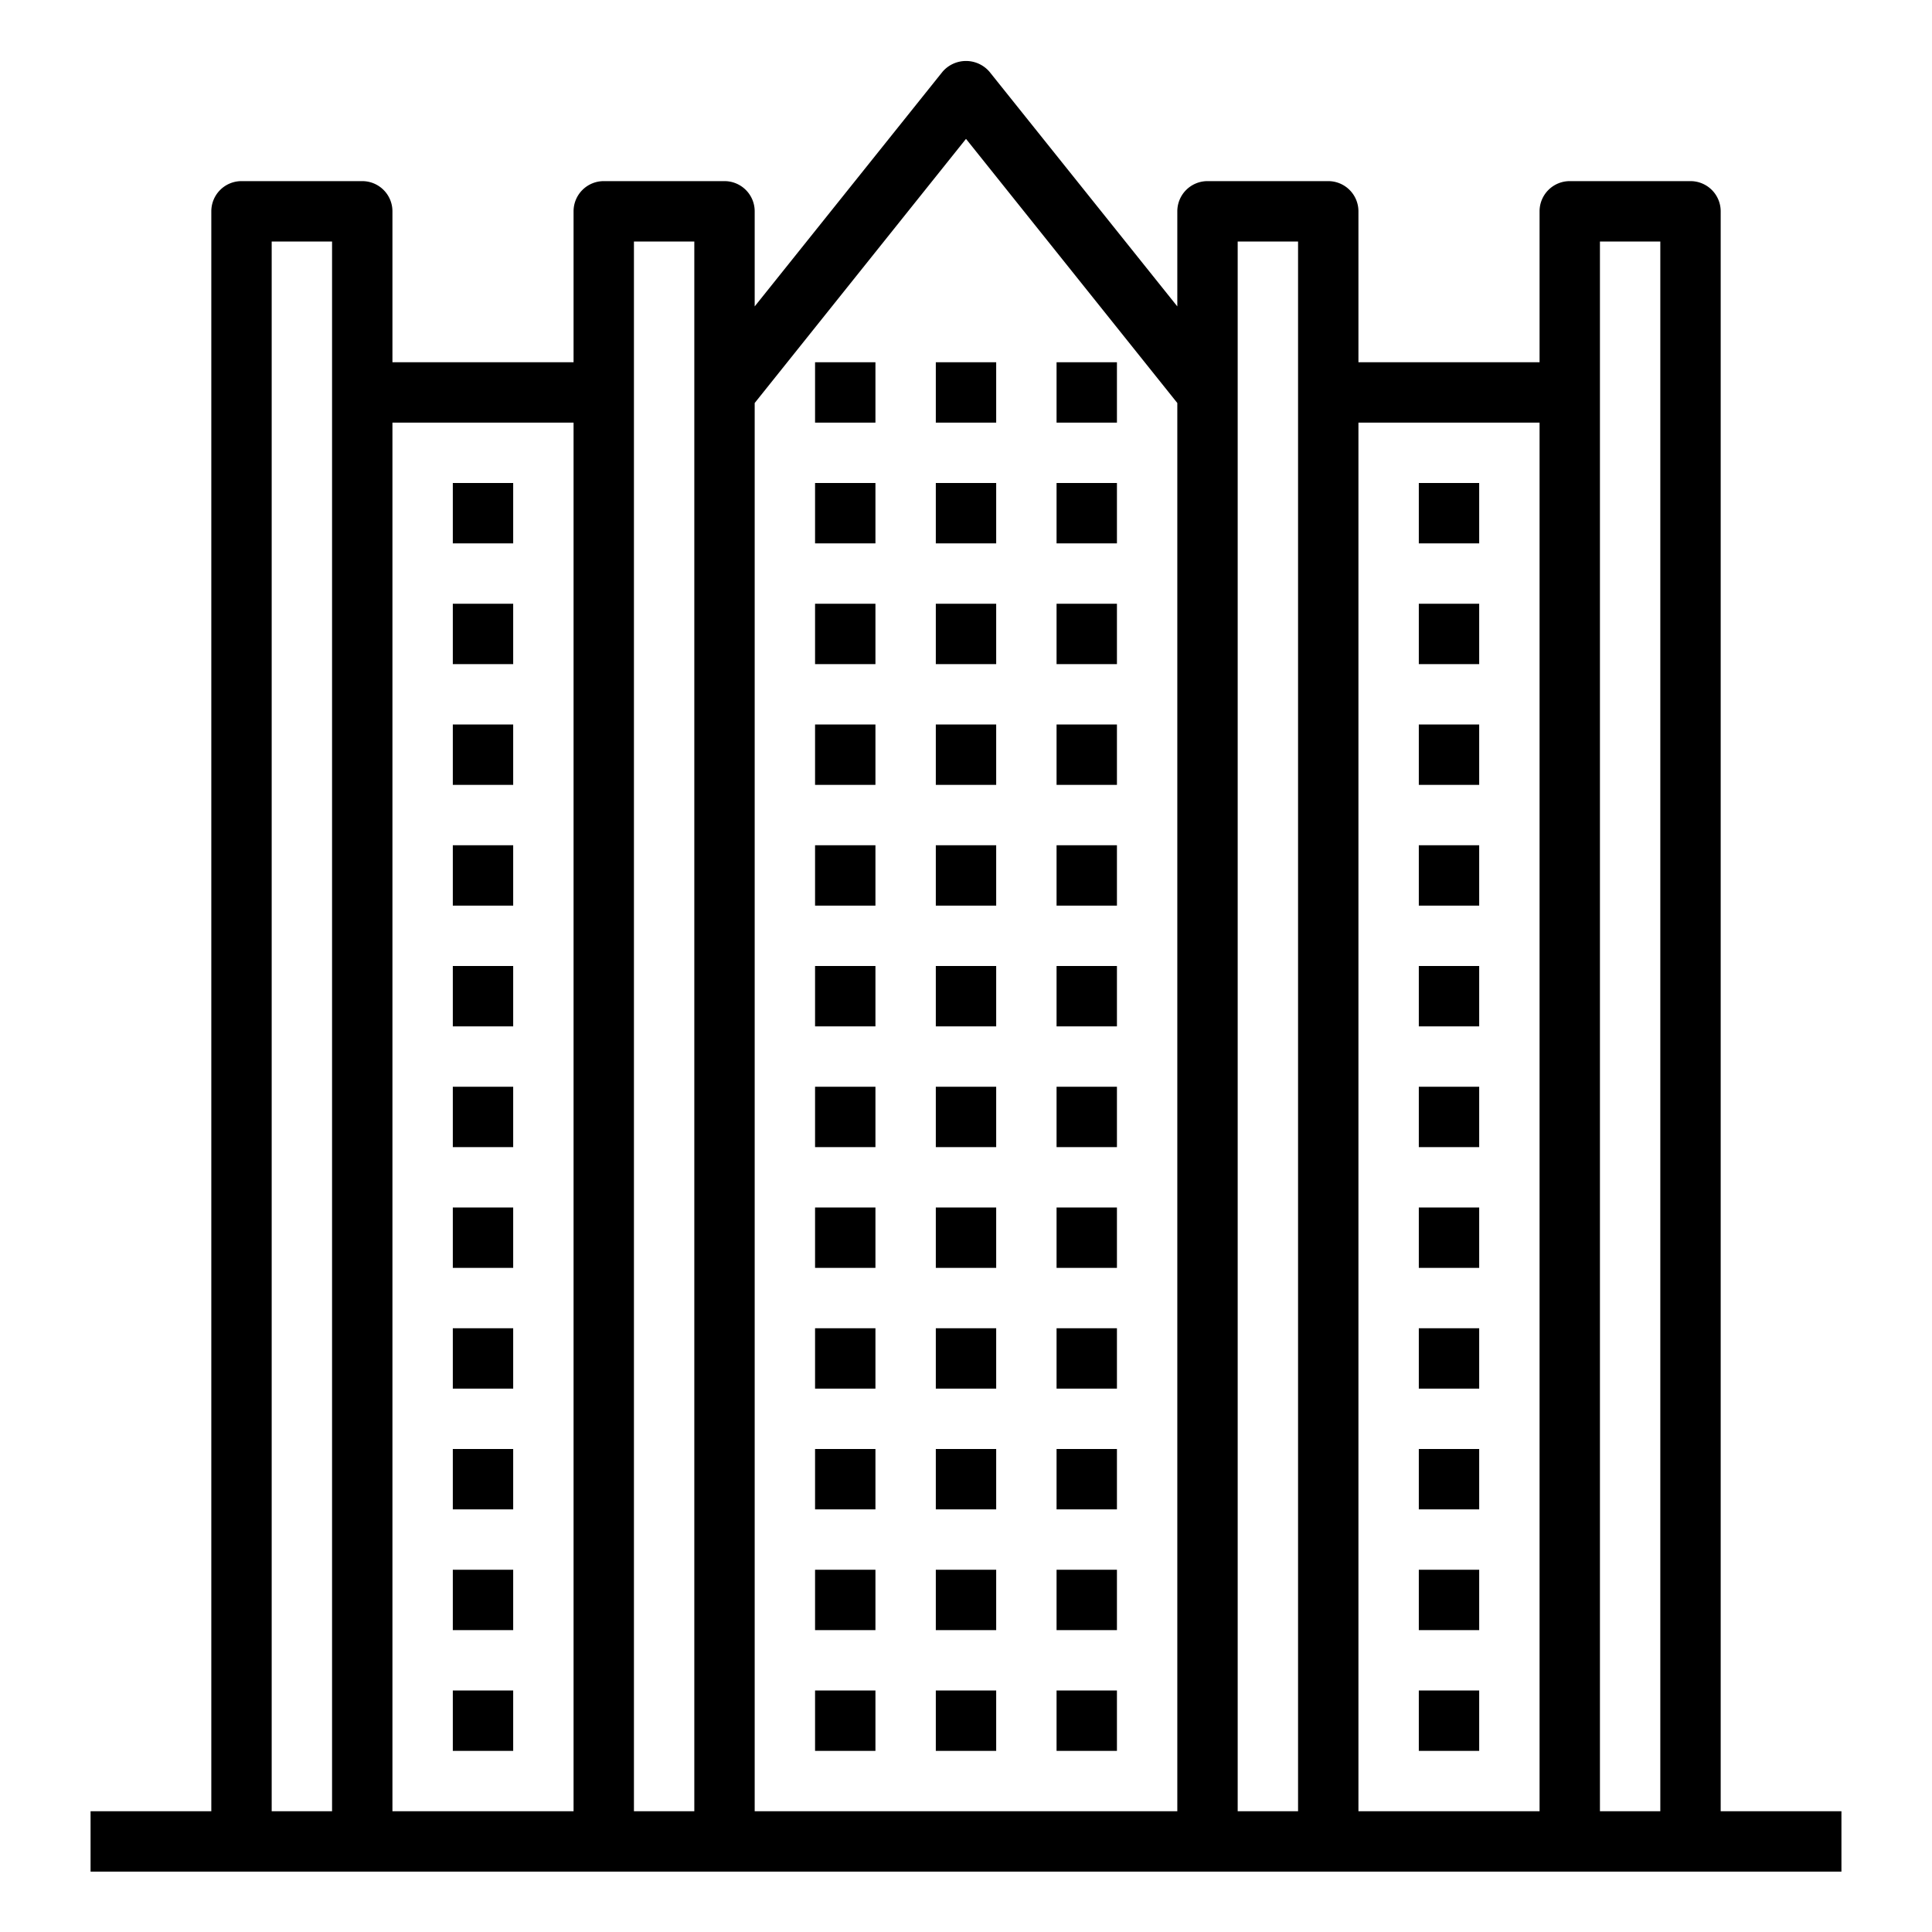 <svg xmlns="http://www.w3.org/2000/svg" viewBox="0 0 64 64" x="0px" y="0px"><g data-name="skyscraper-building-tower-city-real estate"><rect x="27" y="32" width="2" height="2"></rect><rect x="31" y="32" width="2" height="2"></rect><rect x="27" y="36" width="2" height="2"></rect><rect x="31" y="36" width="2" height="2"></rect><rect x="27" y="40" width="2" height="2"></rect><rect x="31" y="40" width="2" height="2"></rect><rect x="27" y="44" width="2" height="2"></rect><rect x="31" y="44" width="2" height="2"></rect><rect x="27" y="48" width="2" height="2"></rect><rect x="31" y="48" width="2" height="2"></rect><rect x="27" y="52" width="2" height="2"></rect><rect x="31" y="52" width="2" height="2"></rect><rect x="27" y="28" width="2" height="2"></rect><rect x="31" y="28" width="2" height="2"></rect><rect x="27" y="24" width="2" height="2"></rect><rect x="31" y="24" width="2" height="2"></rect><rect x="27" y="20" width="2" height="2"></rect><rect x="31" y="20" width="2" height="2"></rect><rect x="35" y="32" width="2" height="2"></rect><rect x="35" y="36" width="2" height="2"></rect><rect x="35" y="40" width="2" height="2"></rect><rect x="35" y="44" width="2" height="2"></rect><rect x="35" y="48" width="2" height="2"></rect><rect x="35" y="52" width="2" height="2"></rect><rect x="27" y="56" width="2" height="2"></rect><rect x="31" y="56" width="2" height="2"></rect><rect x="35" y="56" width="2" height="2"></rect><rect x="35" y="28" width="2" height="2"></rect><rect x="35" y="24" width="2" height="2"></rect><rect x="35" y="20" width="2" height="2"></rect><rect x="47" y="32" width="2" height="2"></rect><rect x="47" y="36" width="2" height="2"></rect><rect x="47" y="40" width="2" height="2"></rect><rect x="47" y="44" width="2" height="2"></rect><rect x="47" y="48" width="2" height="2"></rect><rect x="47" y="52" width="2" height="2"></rect><rect x="47" y="56" width="2" height="2"></rect><rect x="47" y="28" width="2" height="2"></rect><rect x="47" y="24" width="2" height="2"></rect><rect x="47" y="20" width="2" height="2"></rect><rect x="27" y="16" width="2" height="2"></rect><rect x="31" y="16" width="2" height="2"></rect><rect x="35" y="16" width="2" height="2"></rect><rect x="27" y="12" width="2" height="2"></rect><rect x="31" y="12" width="2" height="2"></rect><rect x="35" y="12" width="2" height="2"></rect><rect x="47" y="16" width="2" height="2"></rect><path d="M57,60V7a1,1,0,0,0-1-1H52a1,1,0,0,0-1,1v5H45V7a1,1,0,0,0-1-1H40a1,1,0,0,0-1,1v3.15L32.78,2.38a1.025,1.025,0,0,0-1.56,0L25,10.15V7a1,1,0,0,0-1-1H20a1,1,0,0,0-1,1v5H13V7a1,1,0,0,0-1-1H8A1,1,0,0,0,7,7V60H3v2H61V60ZM11,60H9V8h2Zm8,0H13V14h6Zm4,0H21V8h2Zm16,0H25V13.35L32,4.6l7,8.75Zm4,0H41V8h2Zm8,0H45V14h6Zm4,0H53V8h2Z"></path><rect x="15" y="32" width="2" height="2"></rect><rect x="15" y="36" width="2" height="2"></rect><rect x="15" y="40" width="2" height="2"></rect><rect x="15" y="44" width="2" height="2"></rect><rect x="15" y="48" width="2" height="2"></rect><rect x="15" y="52" width="2" height="2"></rect><rect x="15" y="56" width="2" height="2"></rect><rect x="15" y="28" width="2" height="2"></rect><rect x="15" y="24" width="2" height="2"></rect><rect x="15" y="20" width="2" height="2"></rect><rect x="15" y="16" width="2" height="2"></rect></g></svg>
